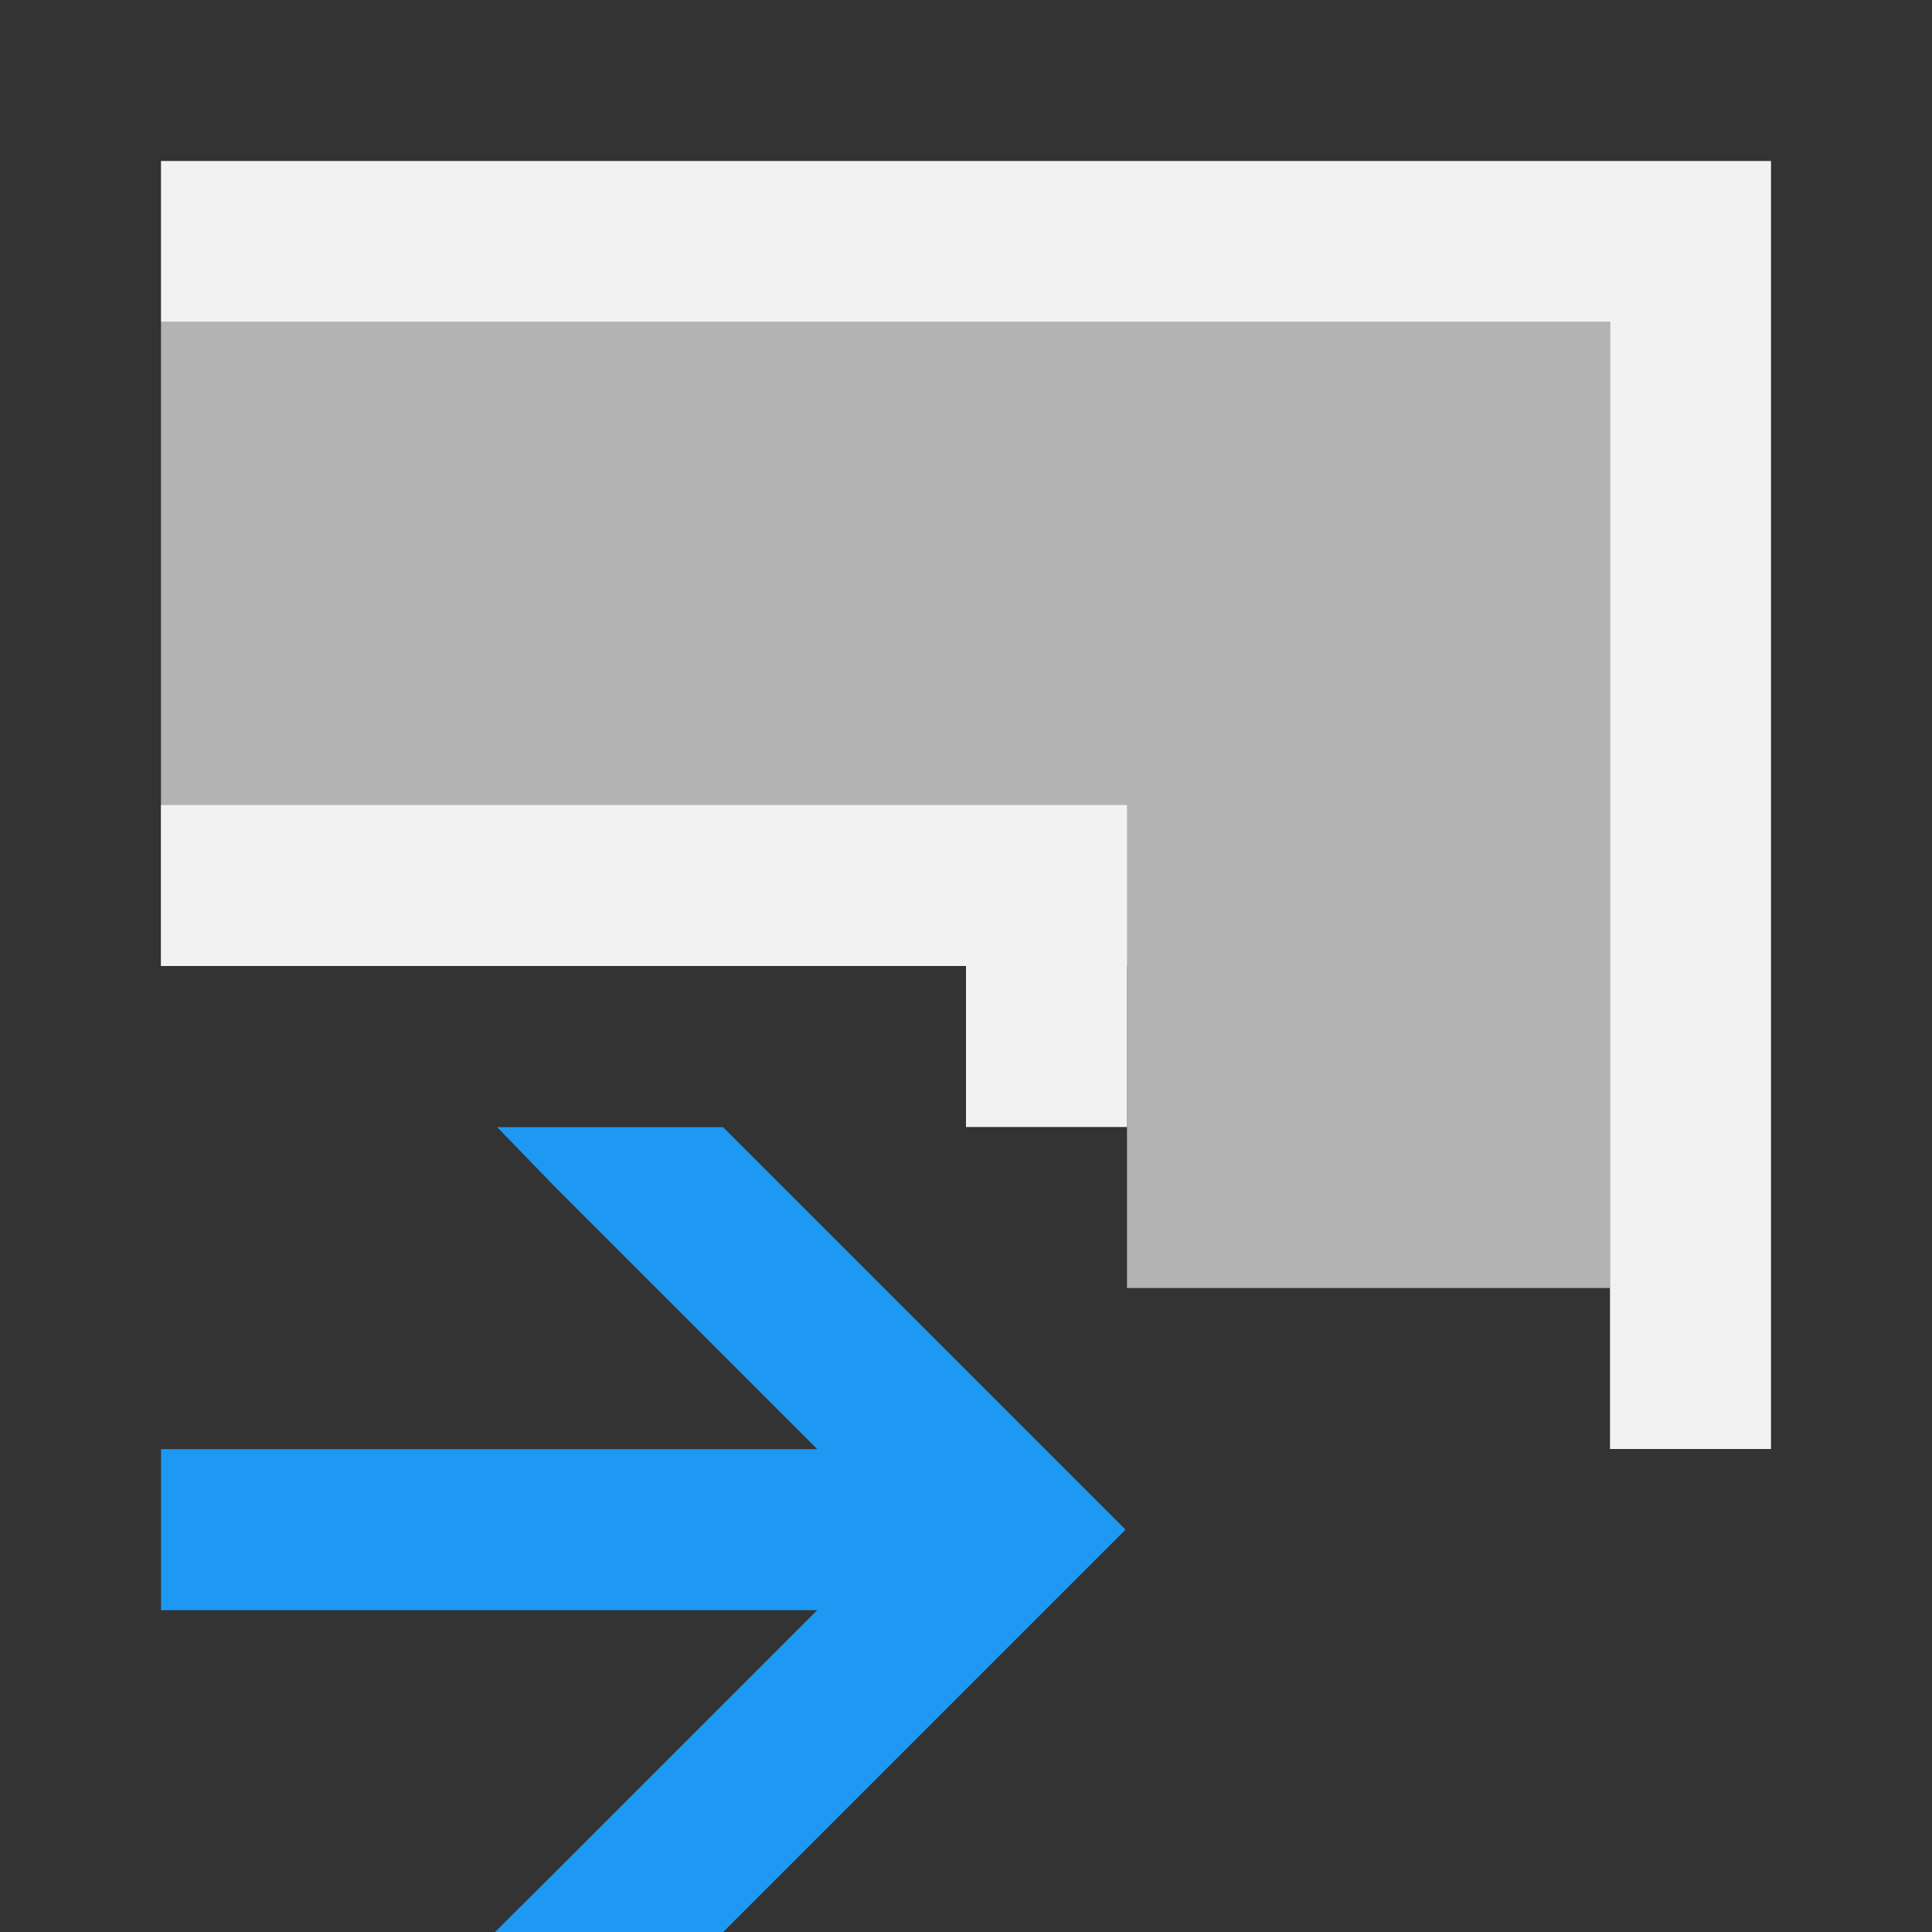 <svg xmlns="http://www.w3.org/2000/svg" width="12" height="12" id="svg3049">
    <rect width="100%" height="100%" fill="#333333" stroke="none"/>
    <defs id="defs3051">
        <style id="current-color-scheme">
            .ColorScheme-Text{color:#f2f2f2}.ColorScheme-Background{color:#eff0f1}.ColorScheme-Highlight{color:#3daee9}.ColorScheme-ViewText{color:#31363b}.ColorScheme-ViewBackground{color:#fcfcfc}.ColorScheme-ViewHover{color:#93cee9}.ColorScheme-ViewFocus{color:#3daee9}.ColorScheme-ButtonText{color:#31363b}.ColorScheme-ButtonBackground{color:#eff0f1}.ColorScheme-ButtonHover{color:#93cee9}.ColorScheme-ButtonFocus{color:#3daee9}
        </style>
    </defs>
    <g id="layer1">
        <path style="fill:#b3b3b3;fill-opacity:1;stroke:none;stroke-width:.1;stroke-linecap:square;stroke-miterlimit:4;stroke-dasharray:none;stroke-opacity:1" d="m 1,2 0,4 6,0 0,2 3,0 0,-6 z" id="rect7957-7"/>
        <path style="fill:#f2f2f2;fill-opacity:1;stroke:none;stroke-width:.1;stroke-linecap:square;stroke-miterlimit:4;stroke-dasharray:none;stroke-opacity:1" d="M 1 5 L 1 6 L 6 6 L 6 7 L 7 7 L 7 6 L 7 5 L 1 5 z" id="rect7851-68-2"/>
        <path style="color:#f2f2f2;fill:#1d99f3;fill-opacity:1;stroke:none" d="m 424.802,542.791 0.367,0.379 1.621,1.621 -2.076,0 0,1 2.076,0 -1.621,1.621 -0.381,0.379 1.417,0 1.793,-1.793 0.707,-0.707 -2.5,-2.5 z m -2.088,2 0,1 2,0 0,-1 z" id="rect3354-9-4-9-5" transform="translate(-421.714 -535.79)"/>
        <path style="fill:#f2f2f2;fill-opacity:1;stroke:none;stroke-width:.1;stroke-linecap:square;stroke-miterlimit:4;stroke-dasharray:none;stroke-opacity:1" d="m 1,1 0,1 9,0 0,7 1,0 0,-7 0,-1 z" id="rect7952-1"/>
    </g>
</svg>
